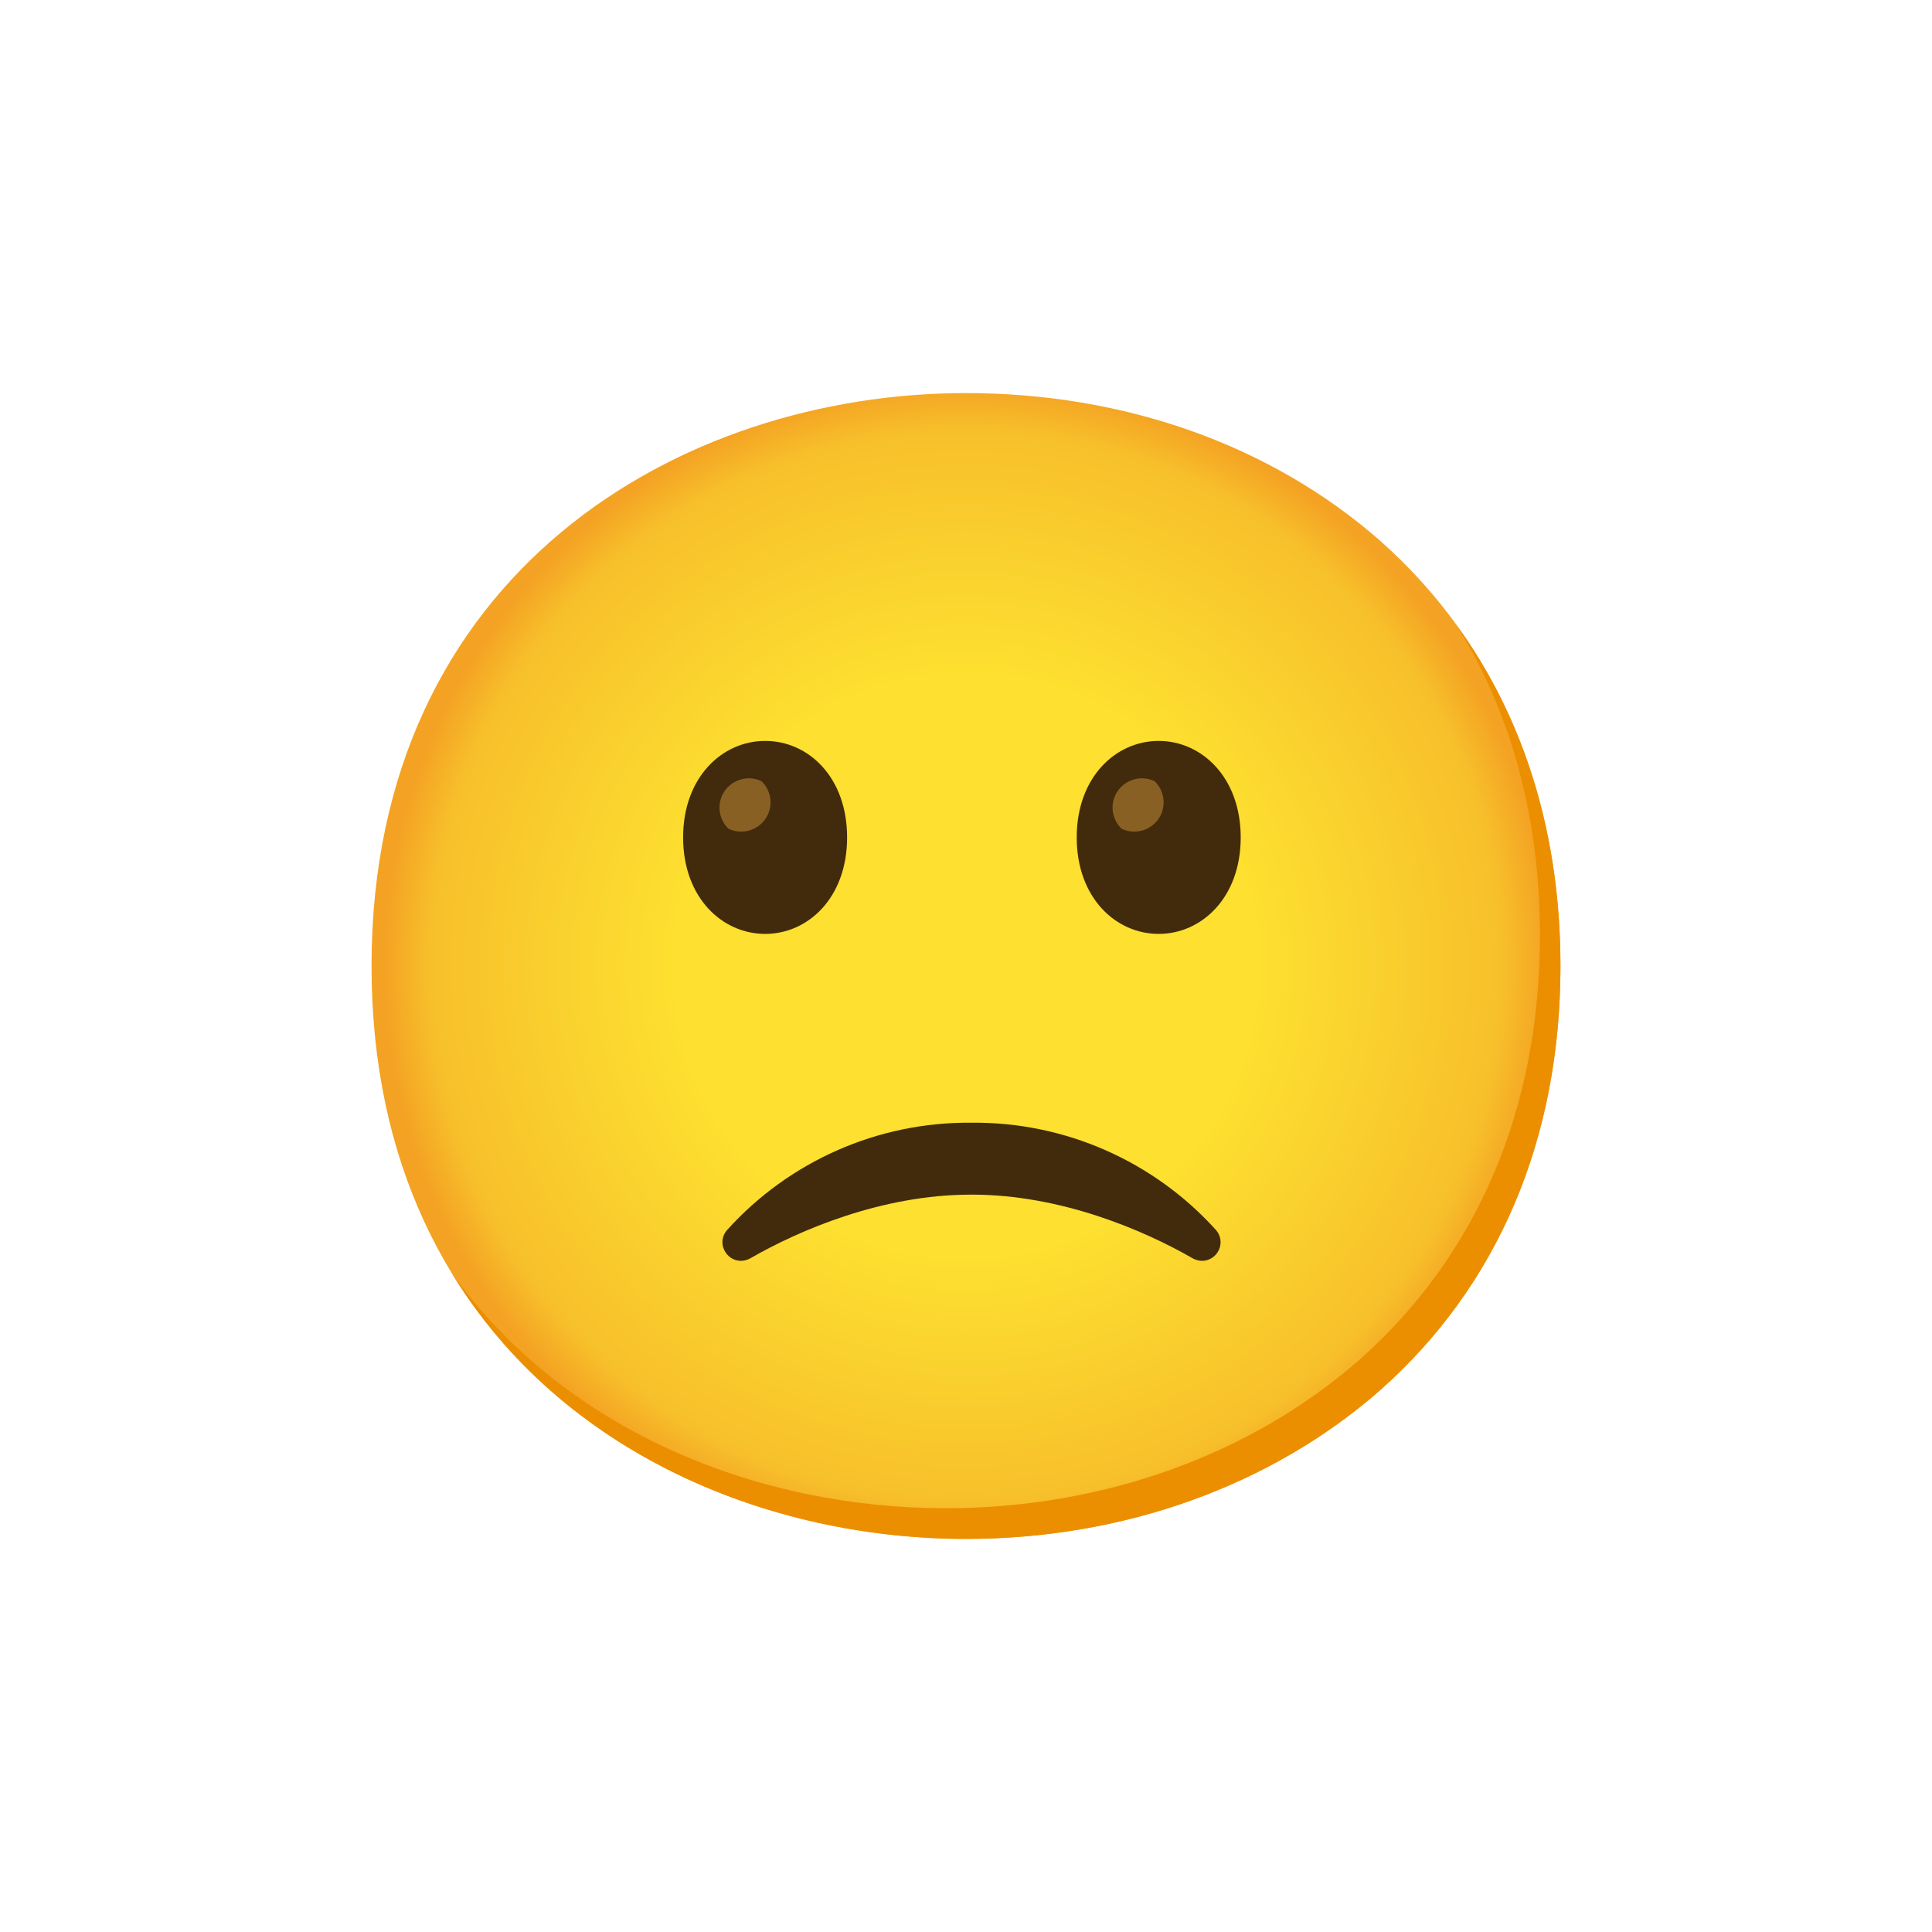<svg width="26" height="26" viewBox="0 0 26 26" fill="none" xmlns="http://www.w3.org/2000/svg">
<g filter="url(#filter0_d_22_164)">
<path d="M13 20.71C9.152 20.71 5 18.297 5 13C5 7.703 9.152 5.29 13 5.29C15.138 5.29 17.11 5.993 18.572 7.276C20.159 8.683 21 10.669 21 13C21 15.331 20.159 17.303 18.572 18.71C17.11 19.993 15.124 20.71 13 20.71Z" fill="url(#paint0_radial_22_164)"/>
<path d="M19.605 8.417C20.341 9.603 20.724 11.015 20.724 12.586C20.724 14.917 19.883 16.89 18.297 18.297C16.834 19.579 14.848 20.297 12.724 20.297C10.233 20.297 7.621 19.283 6.079 17.132C7.563 19.568 10.354 20.71 13 20.71C15.124 20.71 17.11 19.993 18.572 18.71C20.159 17.303 21 15.331 21 13C21 11.243 20.521 9.681 19.605 8.417Z" fill="#EB8F00"/>
<path d="M10.297 9.971C9.719 9.971 9.193 10.459 9.193 11.27C9.193 12.081 9.719 12.568 10.297 12.568C10.876 12.568 11.4 12.08 11.4 11.27C11.4 10.461 10.881 9.971 10.297 9.971Z" fill="#422B0D"/>
<path d="M10.248 10.513C10.052 10.419 9.817 10.502 9.721 10.698C9.648 10.851 9.681 11.034 9.804 11.153C10 11.247 10.236 11.164 10.331 10.968C10.404 10.815 10.371 10.632 10.248 10.513Z" fill="#896024"/>
<path d="M15.593 9.971C15.015 9.971 14.49 10.459 14.49 11.27C14.49 12.081 15.015 12.568 15.593 12.568C16.171 12.568 16.697 12.08 16.697 11.27C16.697 10.461 16.171 9.971 15.593 9.971Z" fill="#422B0D"/>
<path d="M15.538 10.513C15.342 10.419 15.106 10.502 15.011 10.698C14.938 10.851 14.971 11.034 15.094 11.153C15.29 11.247 15.525 11.164 15.621 10.968C15.694 10.815 15.661 10.632 15.538 10.513Z" fill="#896024"/>
<path d="M13.08 15.109C14.331 15.098 15.528 15.625 16.366 16.555C16.429 16.628 16.444 16.731 16.404 16.819C16.364 16.909 16.276 16.967 16.178 16.968C16.134 16.968 16.09 16.956 16.051 16.934C15.386 16.552 14.274 16.077 13.083 16.077H13.063C11.873 16.077 10.76 16.552 10.097 16.934C10.058 16.956 10.014 16.968 9.97 16.968C9.872 16.967 9.785 16.909 9.745 16.819C9.703 16.731 9.719 16.628 9.783 16.555C10.621 15.625 11.816 15.098 13.068 15.109" fill="#422B0D"/>
</g>
<defs>
<radialGradient id="paint0_radial_22_164" cx="0" cy="0" r="1" gradientUnits="userSpaceOnUse" gradientTransform="translate(13 13) scale(7.857 7.857)">
<stop offset="0.5" stop-color="#FDE030"/>
<stop offset="0.92" stop-color="#F7C02B"/>
<stop offset="1" stop-color="#F4A223"/>
</radialGradient>
</defs>
</svg>
